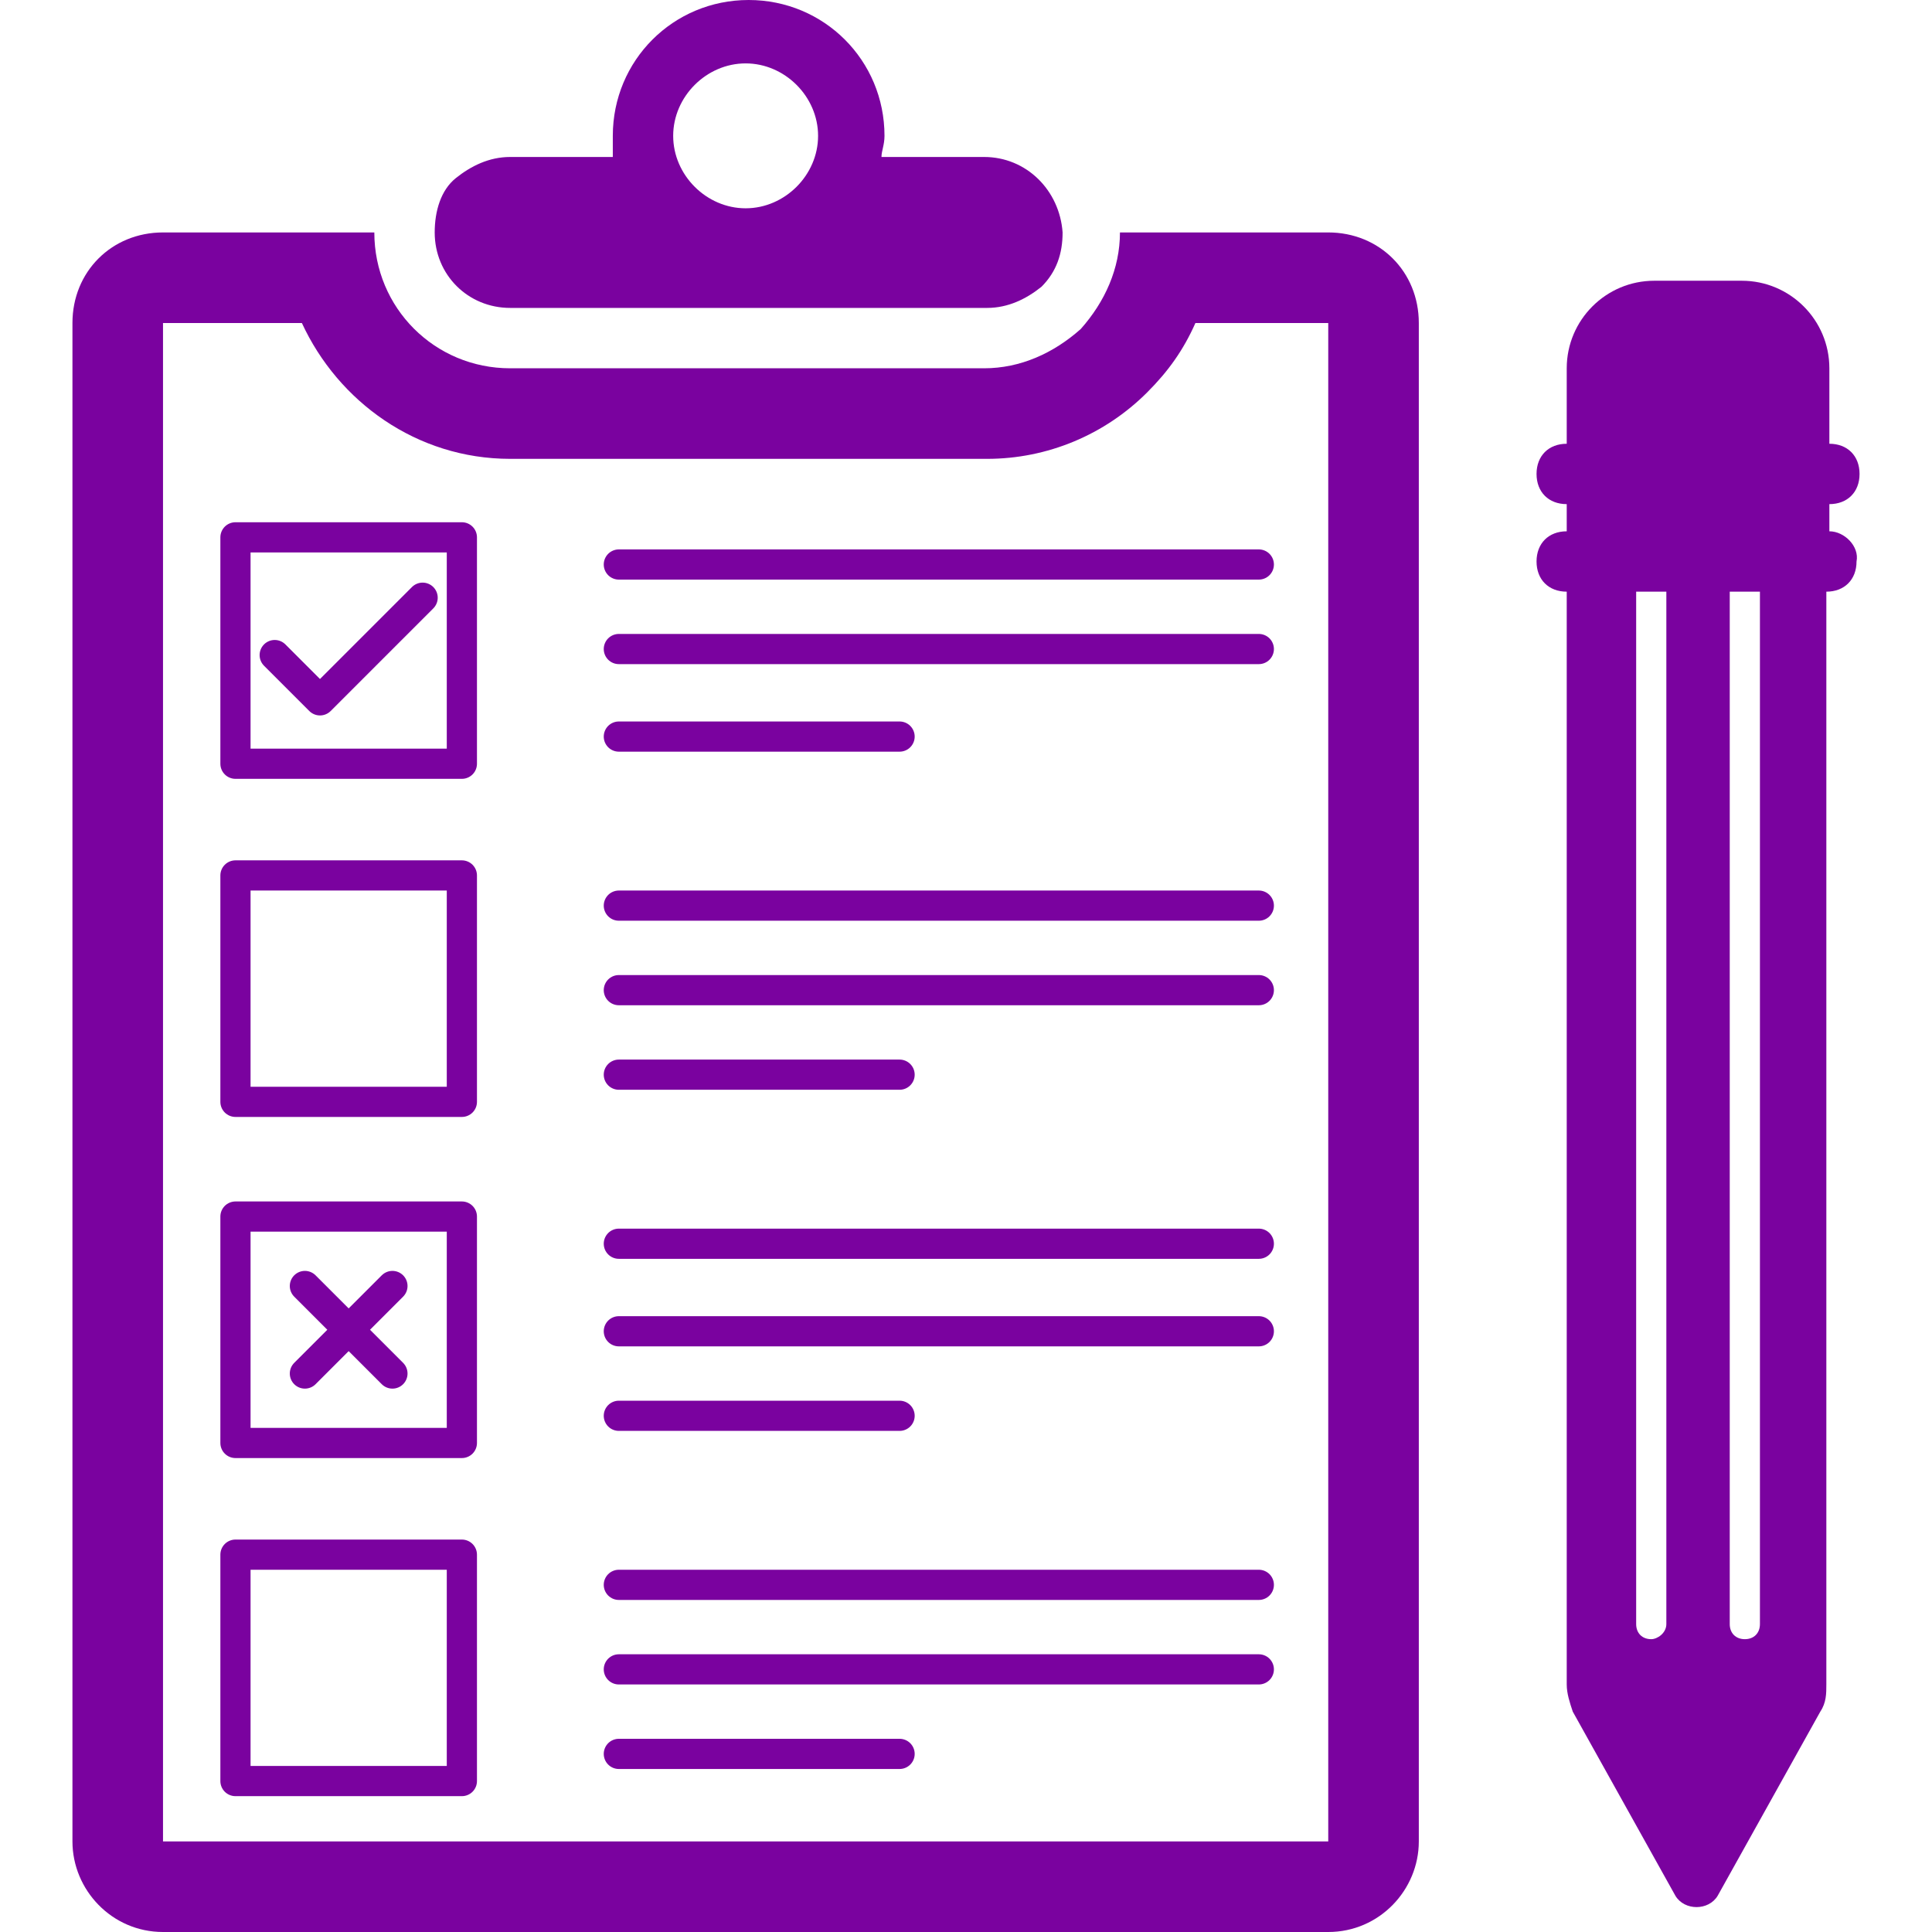 <?xml version="1.0" encoding="utf-8"?>
<!-- Generator: Adobe Illustrator 18.0.0, SVG Export Plug-In . SVG Version: 6.00 Build 0)  -->
<!DOCTYPE svg PUBLIC "-//W3C//DTD SVG 1.1//EN" "http://www.w3.org/Graphics/SVG/1.1/DTD/svg11.dtd">
<svg version="1.1" id="Layer_1" xmlns="http://www.w3.org/2000/svg" xmlns:xlink="http://www.w3.org/1999/xlink" x="0px" y="0px"
	 viewBox="0 0 64 64" enable-background="new 0 0 64 64" xml:space="preserve">
<g>
	<g>
		<g>
			<path fill="#7a029f" d="M44,7.7h-6.9c0,1.2-0.5,2.3-1.3,3.2c-0.9,0.8-2,1.3-3.2,1.3H16.9c-2.5,0-4.5-2-4.5-4.5H5.4
				c-1.7,0-3,1.3-3,3V61c0,1.6,1.3,3,3,3H44c1.7,0,3-1.4,3-3V10.7C47,9,45.7,7.7,44,7.7z M44,61H5.4V10.7H10
				c1.2,2.6,3.8,4.5,6.9,4.5h15.8c2,0,3.9-0.8,5.3-2.2c0.7-0.7,1.2-1.4,1.6-2.3H44V61z"/>
			<path fill="#7a029f" d="M32.6,5.2h-3.4c0-0.2,0.1-0.4,0.1-0.7c0-2.5-2-4.5-4.5-4.5c-2.5,0-4.5,2-4.5,4.5c0,0.2,0,0.4,0,0.7h-3.4
				c-0.7,0-1.3,0.3-1.8,0.7c-0.5,0.4-0.7,1.1-0.7,1.8c0,1.4,1.1,2.5,2.5,2.5h15.8c0.7,0,1.3-0.3,1.8-0.7c0.5-0.5,0.7-1.1,0.7-1.8
				C35.1,6.3,34,5.2,32.6,5.2z M24.7,6.9c-1.3,0-2.4-1.1-2.4-2.4c0-1.3,1.1-2.4,2.4-2.4c1.3,0,2.4,1.1,2.4,2.4
				C27.1,5.8,26,6.9,24.7,6.9z"/>
		</g>
		
			<rect x="7.8" y="17.8" fill="none" stroke="#7a029f" stroke-linecap="round" stroke-linejoin="round" stroke-miterlimit="10" width="7.5" height="7.5"/>
		<g>
			
				<line fill="none" stroke="#7a029f" stroke-linecap="round" stroke-linejoin="round" stroke-miterlimit="10" x1="20.5" y1="18.7" x2="41.7" y2="18.7"/>
			
				<line fill="none" stroke="#7a029f" stroke-linecap="round" stroke-linejoin="round" stroke-miterlimit="10" x1="20.5" y1="21.5" x2="41.7" y2="21.5"/>
			
				<line fill="none" stroke="#7a029f" stroke-linecap="round" stroke-linejoin="round" stroke-miterlimit="10" x1="20.5" y1="24.4" x2="29.8" y2="24.4"/>
		</g>
		
			<rect x="7.8" y="29" fill="none" stroke="#7a029f" stroke-linecap="round" stroke-linejoin="round" stroke-miterlimit="10" width="7.5" height="7.5"/>
		
			<line fill="none" stroke="#7a029f" stroke-linecap="round" stroke-linejoin="round" stroke-miterlimit="10" x1="20.5" y1="30" x2="41.7" y2="30"/>
		
			<line fill="none" stroke="#7a029f" stroke-linecap="round" stroke-linejoin="round" stroke-miterlimit="10" x1="20.5" y1="32.8" x2="41.7" y2="32.8"/>
		
			<line fill="none" stroke="#7a029f" stroke-linecap="round" stroke-linejoin="round" stroke-miterlimit="10" x1="20.5" y1="35.6" x2="29.8" y2="35.6"/>
		
			<rect x="7.8" y="40.3" fill="none" stroke="#7a029f" stroke-linecap="round" stroke-linejoin="round" stroke-miterlimit="10" width="7.5" height="7.5"/>
		<g>
			
				<line fill="none" stroke="#7a029f" stroke-linecap="round" stroke-linejoin="round" stroke-miterlimit="10" x1="20.5" y1="41.2" x2="41.7" y2="41.2"/>
			
				<line fill="none" stroke="#7a029f" stroke-linecap="round" stroke-linejoin="round" stroke-miterlimit="10" x1="20.5" y1="44.1" x2="41.7" y2="44.1"/>
			
				<line fill="none" stroke="#7a029f" stroke-linecap="round" stroke-linejoin="round" stroke-miterlimit="10" x1="20.5" y1="46.9" x2="29.8" y2="46.9"/>
		</g>
		
			<rect x="7.8" y="51.5" fill="none" stroke="#7a029f" stroke-linecap="round" stroke-linejoin="round" stroke-miterlimit="10" width="7.5" height="7.5"/>
		<g>
			
				<line fill="none" stroke="#7a029f" stroke-linecap="round" stroke-linejoin="round" stroke-miterlimit="10" x1="20.5" y1="52.5" x2="41.7" y2="52.5"/>
			
				<line fill="none" stroke="#7a029f" stroke-linecap="round" stroke-linejoin="round" stroke-miterlimit="10" x1="20.5" y1="55.3" x2="41.7" y2="55.3"/>
			
				<line fill="none" stroke="#7a029f" stroke-linecap="round" stroke-linejoin="round" stroke-miterlimit="10" x1="20.5" y1="58.1" x2="29.8" y2="58.1"/>
		</g>
		<polyline fill="none" stroke="#7a029f" stroke-linecap="round" stroke-linejoin="round" stroke-miterlimit="10" points="9.1,21.7 
			10.6,23.2 14,19.8 		"/>
		<g>
			
				<line fill="none" stroke="#7a029f" stroke-linecap="round" stroke-linejoin="round" stroke-miterlimit="10" x1="13" y1="42.6" x2="10.1" y2="45.5"/>
			
				<line fill="none" stroke="#7a029f" stroke-linecap="round" stroke-linejoin="round" stroke-miterlimit="10" x1="13" y1="45.5" x2="10.1" y2="42.6"/>
		</g>
	</g>
	<path fill="#7a029f" d="M60.6,17.6v-0.9c0.6,0,1-0.4,1-1c0-0.6-0.4-1-1-1v-2.5c0-1.6-1.3-2.9-2.9-2.9h-2.9c-1.6,0-2.9,1.3-2.9,2.9
		v2.5c-0.6,0-1,0.4-1,1c0,0.6,0.4,1,1,1v0.9c-0.6,0-1,0.4-1,1c0,0.6,0.4,1,1,1v36.2c0,0.3,0.1,0.6,0.2,0.9l3.4,6.1
		c0.3,0.5,1.1,0.5,1.4,0l3.4-6.1c0.2-0.3,0.2-0.6,0.2-0.9V19.6c0.6,0,1-0.4,1-1C61.6,18.1,61.1,17.6,60.6,17.6z M54.7,54.3
		c-0.3,0-0.5-0.2-0.5-0.5V19.6h1v34.2C55.2,54.1,54.9,54.3,54.7,54.3z M58.3,53.8c0,0.3-0.2,0.5-0.5,0.5c-0.3,0-0.5-0.2-0.5-0.5
		V19.6h1V53.8z"/>
</g>
</svg>
